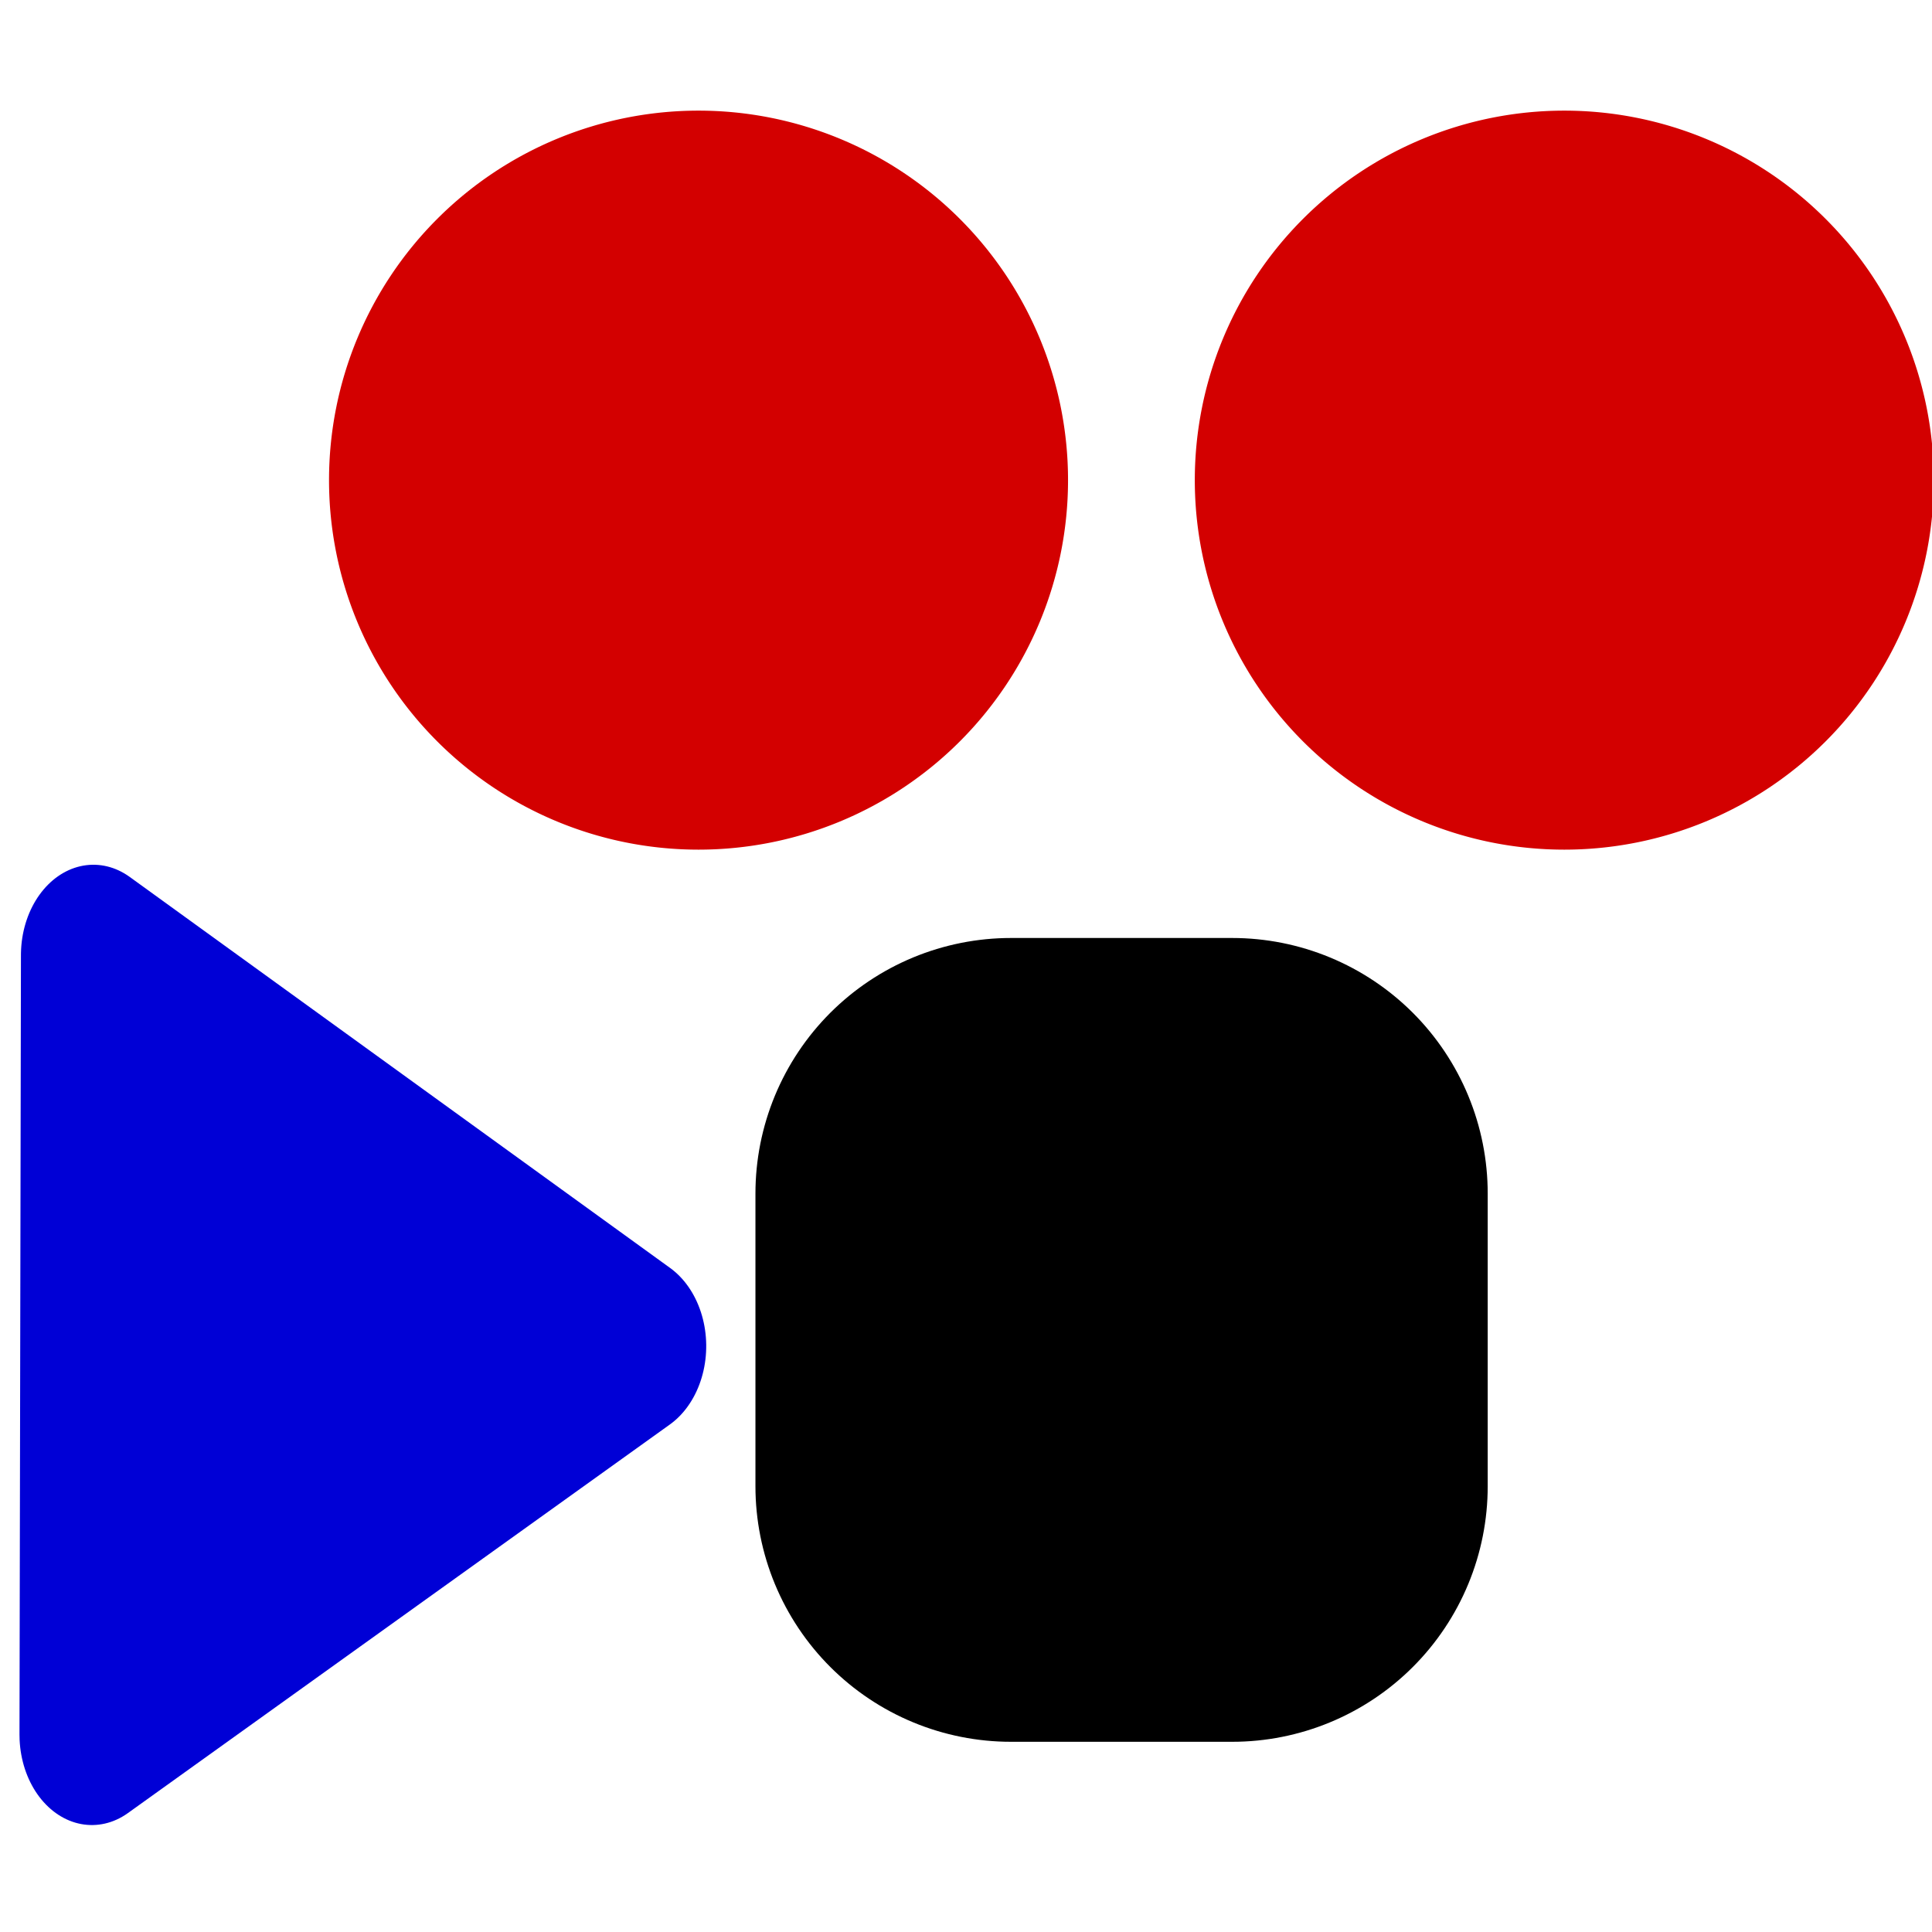 <?xml version="1.0" encoding="UTF-8" standalone="no"?>
<!-- Created with Inkscape (http://www.inkscape.org/) -->

<svg
   xmlns:dc="http://purl.org/dc/elements/1.1/"
   xmlns:cc="http://creativecommons.org/ns#"
   xmlns:rdf="http://www.w3.org/1999/02/22-rdf-syntax-ns#"
   xmlns:svg="http://www.w3.org/2000/svg"
   xmlns="http://www.w3.org/2000/svg"
   xmlns:xlink="http://www.w3.org/1999/xlink"
   xmlns:sodipodi="http://sodipodi.sourceforge.net/DTD/sodipodi-0.dtd"
   xmlns:inkscape="http://www.inkscape.org/namespaces/inkscape"
   width="64px"
   height="64px"
   id="svg2985"
   version="1.1"
   inkscape:version="0.48.3.1 r9886"
   sodipodi:docname="stopmotion.svg">
  <defs
     id="defs2987">
    <linearGradient
       y2="3856.497"
       y1="3856.497"
       xlink:href="#linearGradient175"
       x2="122.982"
       x1="101.175"
       inkscape:collect="always"
       id="linearGradient110"
       gradientUnits="userSpaceOnUse"
       gradientTransform="matrix(2.718,-8.615130e-2,3.834674e-3,0.471,82.757,-1201.281)" />
    <linearGradient
       y2="3856.497"
       y1="3856.497"
       xlink:href="#linearGradient175"
       x2="122.982"
       x1="101.175"
       inkscape:collect="always"
       id="linearGradient217"
       gradientUnits="userSpaceOnUse"
       gradientTransform="matrix(2.718,-8.615130e-2,3.834674e-3,0.471,83.629,-1163.387)" />
    <linearGradient
       y2="3856.497"
       y1="3856.497"
       xlink:href="#linearGradient175"
       x2="122.982"
       x1="101.175"
       inkscape:collect="always"
       id="linearGradient211"
       gradientUnits="userSpaceOnUse"
       gradientTransform="matrix(1.584,-6.344909e-2,2.234040e-3,0.347,215.183,-640.268)" />
    <linearGradient
       y2="3856.497"
       y1="3856.497"
       xlink:href="#linearGradient175"
       x2="122.982"
       x1="101.175"
       inkscape:collect="always"
       id="linearGradient210"
       gradientUnits="userSpaceOnUse"
       gradientTransform="matrix(1.584,-6.344909e-2,2.234040e-3,0.347,215.371,-664.841)" />
    <linearGradient
       y2="840.366"
       y1="840.366"
       xlink:href="#linearGradient175"
       x2="390.839"
       x1="337.077"
       inkscape:collect="always"
       id="linearGradient242"
       gradientUnits="userSpaceOnUse"
       gradientTransform="matrix(0.829,0,0,0.49,121.817,324.726)" />
    <linearGradient
       y2="716.749"
       y1="716.749"
       xlink:href="#linearGradient280"
       x2="388.304"
       x1="370.475"
       inkscape:collect="always"
       id="linearGradient241"
       gradientUnits="userSpaceOnUse"
       gradientTransform="scale(1.017,0.983)" />
    <linearGradient
       y2="377.854"
       y1="377.854"
       xlink:href="#linearGradient175"
       x2="1075.842"
       x1="1064.545"
       inkscape:collect="always"
       id="linearGradient188"
       gradientUnits="userSpaceOnUse"
       gradientTransform="matrix(0.787,1.434024e-7,-4.479763e-7,2.458,-137.4,-429.573)" />
    <linearGradient
       y2="1342.822"
       y1="1342.822"
       xlink:href="#linearGradient175"
       x2="245.161"
       x1="218.126"
       inkscape:collect="always"
       id="linearGradient178"
       gradientUnits="userSpaceOnUse"
       gradientTransform="matrix(2.429,0.547,-0.171,0.758,251.027,-524.827)" />
    <linearGradient
       y2="840.366"
       y1="840.366"
       xlink:href="#linearGradient175"
       x2="390.839"
       x1="337.077"
       inkscape:collect="always"
       id="linearGradient285"
       gradientUnits="userSpaceOnUse"
       gradientTransform="matrix(1.465,0,0,0.865,15.955,30.981)" />
    <linearGradient
       y2="716.749"
       y1="716.749"
       xlink:href="#linearGradient280"
       x2="388.304"
       x1="370.475"
       inkscape:collect="always"
       id="linearGradient279"
       gradientUnits="userSpaceOnUse"
       gradientTransform="scale(1.017,0.983)" />
    <linearGradient
       y2="840.366"
       y1="840.366"
       xlink:href="#linearGradient236"
       x2="390.839"
       x1="337.077"
       inkscape:collect="always"
       id="linearGradient235"
       gradientUnits="userSpaceOnUse"
       gradientTransform="matrix(0.976,0,0,0.49,86.039,340.946)" />
    <linearGradient
       y2="565.344"
       y1="565.344"
       xlink:href="#linearGradient156"
       x2="356.877"
       x1="324.797"
       inkscape:collect="always"
       id="linearGradient179"
       gradientUnits="userSpaceOnUse"
       gradientTransform="matrix(0.927,0,0,1.62,-64.942,-46.082)" />
    <linearGradient
       y2="318.03"
       y1="318.03"
       xlink:href="#linearGradient175"
       x2="408.493"
       x1="261.627"
       inkscape:collect="always"
       id="linearGradient177"
       gradientUnits="userSpaceOnUse"
       gradientTransform="matrix(0.197,0,0,0.348,184.872,758.814)" />
    <linearGradient
       y2="318.03"
       y1="318.03"
       xlink:href="#linearGradient89"
       x2="408.493"
       x1="261.627"
       inkscape:collect="always"
       id="linearGradient176"
       gradientUnits="userSpaceOnUse"
       gradientTransform="matrix(5.940203e-2,0,0,3.015938e-2,231.007,833.216)" />
    <linearGradient
       y2="1260.996"
       y1="1260.996"
       xlink:href="#linearGradient175"
       x2="245.326"
       x1="178.839"
       inkscape:collect="always"
       id="linearGradient151"
       gradientUnits="userSpaceOnUse"
       gradientTransform="matrix(0.631,-9.724989e-18,-2.471481e-18,0.302,268.543,605.218)" />
    <linearGradient
       y2="2697.275"
       y1="2631.15"
       xlink:href="#linearGradient171"
       x2="98.904"
       x1="98.995"
       inkscape:collect="always"
       id="linearGradient150"
       gradientUnits="userSpaceOnUse"
       gradientTransform="matrix(1.356,-4.322970e-17,1.448746e-17,0.135,262.429,616.416)" />
    <linearGradient
       y2="3856.497"
       y1="3856.497"
       xlink:href="#linearGradient175"
       x2="122.982"
       x1="101.175"
       inkscape:collect="always"
       id="linearGradient249"
       gradientUnits="userSpaceOnUse"
       gradientTransform="matrix(1.584,-6.344909e-2,2.234040e-3,0.347,295.544,-649.78)" />
    <linearGradient
       y2="2697.275"
       y1="2631.15"
       xlink:href="#linearGradient171"
       x2="98.904"
       x1="98.995"
       inkscape:collect="always"
       id="linearGradient61"
       gradientUnits="userSpaceOnUse"
       gradientTransform="matrix(2.347,-2.020201e-17,5.216313e-18,0.251,35.841,278.474)" />
    <linearGradient
       y2="1260.996"
       y1="1260.996"
       xlink:href="#linearGradient175"
       x2="245.326"
       x1="178.839"
       inkscape:collect="always"
       id="linearGradient60"
       gradientUnits="userSpaceOnUse"
       gradientTransform="matrix(1.093,-3.348253e-18,9.843474e-18,0.56,41.25,255.185)" />
    <linearGradient
       y2="562.131"
       y1="562.131"
       xlink:href="#linearGradient160"
       x2="462.934"
       x1="431.049"
       inkscape:collect="always"
       id="linearGradient164"
       gradientUnits="userSpaceOnUse"
       gradientTransform="scale(0.755,1.324)" />
    <linearGradient
       y2="565.344"
       y1="565.344"
       xlink:href="#linearGradient156"
       x2="356.877"
       x1="324.797"
       inkscape:collect="always"
       id="linearGradient159"
       gradientUnits="userSpaceOnUse"
       gradientTransform="scale(0.756,1.322)" />
    <linearGradient
       y2="318.03"
       y1="318.03"
       xlink:href="#linearGradient89"
       x2="408.493"
       x1="261.627"
       inkscape:collect="always"
       id="linearGradient43"
       gradientUnits="userSpaceOnUse"
       gradientTransform="matrix(4.848553e-2,0,0,2.461689e-2,321.296,714.693)" />
    <linearGradient
       y2="318.03"
       y1="318.03"
       xlink:href="#linearGradient89"
       x2="408.493"
       x1="261.627"
       inkscape:collect="always"
       id="linearGradient42"
       gradientUnits="userSpaceOnUse"
       gradientTransform="matrix(0.161,0,0,0.284,283.639,653.964)" />
    <linearGradient
       y2="318.03"
       y1="318.03"
       xlink:href="#linearGradient89"
       x2="408.493"
       x1="261.627"
       inkscape:collect="always"
       id="linearGradient41"
       gradientUnits="userSpaceOnUse"
       gradientTransform="matrix(4.848553e-2,0,0,2.461689e-2,241.561,717.706)" />
    <linearGradient
       y2="318.03"
       y1="318.03"
       xlink:href="#linearGradient89"
       x2="408.493"
       x1="261.627"
       inkscape:collect="always"
       id="linearGradient40"
       gradientUnits="userSpaceOnUse"
       gradientTransform="matrix(0.161,0,0,0.284,203.905,656.977)" />
    <linearGradient
       y2="318.03"
       y1="318.03"
       xlink:href="#linearGradient89"
       x2="408.493"
       x1="261.627"
       inkscape:collect="always"
       id="linearGradient120"
       gradientUnits="userSpaceOnUse"
       gradientTransform="matrix(0.215,0,0,0.121,537.253,268.399)" />
    <linearGradient
       y2="318.03"
       y1="318.03"
       xlink:href="#linearGradient89"
       x2="408.493"
       x1="261.627"
       inkscape:collect="always"
       id="linearGradient119"
       gradientUnits="userSpaceOnUse"
       gradientTransform="matrix(0.714,0,0,1.401,370.155,-30.744)" />
    <linearGradient
       y2="318.03"
       y1="318.03"
       xlink:href="#linearGradient89"
       x2="408.493"
       x1="261.627"
       inkscape:collect="always"
       id="linearGradient107"
       gradientUnits="userSpaceOnUse"
       gradientTransform="matrix(0.215,0,0,0.121,111.76,272.088)" />
    <linearGradient
       y2="318.03"
       y1="318.03"
       xlink:href="#linearGradient89"
       x2="408.493"
       x1="261.627"
       inkscape:collect="always"
       id="linearGradient106"
       gradientUnits="userSpaceOnUse"
       gradientTransform="matrix(0.215,0,0,0.121,173.247,220.438)" />
    <linearGradient
       y2="318.03"
       y1="318.03"
       xlink:href="#linearGradient89"
       x2="408.493"
       x1="261.627"
       inkscape:collect="always"
       id="linearGradient104"
       gradientUnits="userSpaceOnUse"
       gradientTransform="matrix(0.215,0,0,0.121,173.247,220.438)" />
    <linearGradient
       y2="318.03"
       y1="318.03"
       xlink:href="#linearGradient89"
       x2="408.493"
       x1="261.627"
       inkscape:collect="always"
       id="linearGradient103"
       gradientUnits="userSpaceOnUse"
       gradientTransform="matrix(0.714,0,0,1.401,-146.34,-20.906)" />
    <linearGradient
       y2="318.03"
       y1="318.03"
       xlink:href="#linearGradient89"
       x2="408.493"
       x1="261.627"
       inkscape:collect="always"
       id="linearGradient101"
       gradientUnits="userSpaceOnUse"
       gradientTransform="matrix(0.714,0,0,1.401,-146.34,-20.906)" />
    <linearGradient
       y2="318.03"
       y1="318.03"
       xlink:href="#linearGradient89"
       x2="408.493"
       x1="261.627"
       inkscape:collect="always"
       id="linearGradient92"
       gradientUnits="userSpaceOnUse"
       gradientTransform="matrix(0.714,0,0,1.401,-55.339,-27.055)" />
    <linearGradient
       id="linearGradient89">
      <stop
         style="stop-color:#d91101;stop-opacity:1;"
         offset="0"
         id="stop90" />
      <stop
         style="stop-color:#d9d940;stop-opacity:0;"
         offset="1"
         id="stop91" />
    </linearGradient>
    <linearGradient
       inkscape:collect="always"
       id="linearGradient156">
      <stop
         style="stop-color:#010101;stop-opacity:1;"
         offset="0"
         id="stop157" />
      <stop
         style="stop-color:#010101;stop-opacity:0;"
         offset="1"
         id="stop158" />
    </linearGradient>
    <linearGradient
       inkscape:collect="always"
       id="linearGradient160">
      <stop
         style="stop-color:#010101;stop-opacity:1;"
         offset="0"
         id="stop161" />
      <stop
         style="stop-color:#010101;stop-opacity:0;"
         offset="1"
         id="stop162" />
    </linearGradient>
    <linearGradient
       inkscape:collect="always"
       id="linearGradient171">
      <stop
         style="stop-color:#32280e;stop-opacity:1;"
         offset="0"
         id="stop172" />
      <stop
         style="stop-color:#32280e;stop-opacity:0;"
         offset="1"
         id="stop173" />
    </linearGradient>
    <linearGradient
       id="linearGradient175">
      <stop
         style="stop-color:#e03c2c;stop-opacity:1;"
         offset="0"
         id="stop176" />
      <stop
         style="stop-color:#ffffb4;stop-opacity:1;"
         offset="1"
         id="stop177" />
    </linearGradient>
    <linearGradient
       id="linearGradient231">
      <stop
         style="stop-color:#ff424d;stop-opacity:1;"
         offset="0"
         id="stop232" />
      <stop
         style="stop-color:#ff424d;stop-opacity:0;"
         offset="1"
         id="stop233" />
    </linearGradient>
    <linearGradient
       id="linearGradient236">
      <stop
         style="stop-color:#e03c2c;stop-opacity:1;"
         offset="0"
         id="stop237" />
      <stop
         style="stop-color:#ffffff;stop-opacity:1;"
         offset="1"
         id="stop238" />
    </linearGradient>
    <linearGradient
       id="linearGradient280">
      <stop
         style="stop-color:#ff424d;stop-opacity:1;"
         offset="0"
         id="stop281" />
      <stop
         style="stop-color:#ff424d;stop-opacity:0;"
         offset="1"
         id="stop282" />
    </linearGradient>
  </defs>
  <sodipodi:namedview
     id="base"
     pagecolor="#ffffff"
     bordercolor="#666666"
     borderopacity="1.0"
     inkscape:pageopacity="0.0"
     inkscape:pageshadow="2"
     inkscape:zoom="8.437872"
     inkscape:cx="22.036839"
     inkscape:cy="26.465988"
     inkscape:current-layer="layer1"
     showgrid="true"
     inkscape:document-units="px"
     inkscape:grid-bbox="true"
     inkscape:window-width="1920"
     inkscape:window-height="1141"
     inkscape:window-x="0"
     inkscape:window-y="27"
     inkscape:window-maximized="1" />
  <g
     id="layer1"
     inkscape:label="Layer 1"
     inkscape:groupmode="layer">
    <path
       sodipodi:type="arc"
       style="opacity:1;fill:#d30000;fill-opacity:1"
       id="path3117"
       sodipodi:cx="21.956007"
       sodipodi:cy="16.233114"
       sodipodi:rx="11.397011"
       sodipodi:ry="11.397011"
       d="m 33.353,16.233 a 11.397,11.397 0 1 1 -22.794,0 11.397,11.397 0 1 1 22.794,0 z"
       transform="matrix(1.074,0,0,1.074,-0.441,-1.529)" />
    <path
       transform="matrix(1.074,0,0,1.074,28.239,-1.529)"
       d="m 33.353,16.233 a 11.397,11.397 0 1 1 -22.794,0 11.397,11.397 0 1 1 22.794,0 z"
       sodipodi:ry="11.397011"
       sodipodi:rx="11.397011"
       sodipodi:cy="16.233114"
       sodipodi:cx="21.956007"
       id="path3889"
       style="fill:#d30000;fill-opacity:1"
       sodipodi:type="arc" />
    <rect
       style="fill:#000000;fill-opacity:1;stroke:#000000;stroke-width:16.928;stroke-linecap:round;stroke-linejoin:round;stroke-miterlimit:4;stroke-opacity:1;stroke-dasharray:none"
       id="rect3891"
       width="7.329"
       height="9.699"
       x="33.489"
       y="39.536" />
    <path
       sodipodi:type="star"
       style="fill:#0000d6;fill-opacity:1;stroke:#0000d6;stroke-width:5;stroke-linecap:round;stroke-linejoin:round;stroke-miterlimit:4;stroke-opacity:1;stroke-dasharray:none"
       id="path3897"
       sodipodi:sides="3"
       sodipodi:cx="21.450907"
       sodipodi:cy="44.326794"
       sodipodi:r1="12.453486"
       sodipodi:r2="10.785035"
       sodipodi:arg1="-2.8619858"
       sodipodi:arg2="-1.8147882"
       inkscape:flatsided="true"
       inkscape:rounded="0"
       inkscape:randomized="0"
       d="M 9.481,40.89 30.412,35.679 24.459,56.411 z"
       transform="matrix(0.689,0.833,-0.668,0.86,23.875,-11.424)" />
  </g>
</svg>
